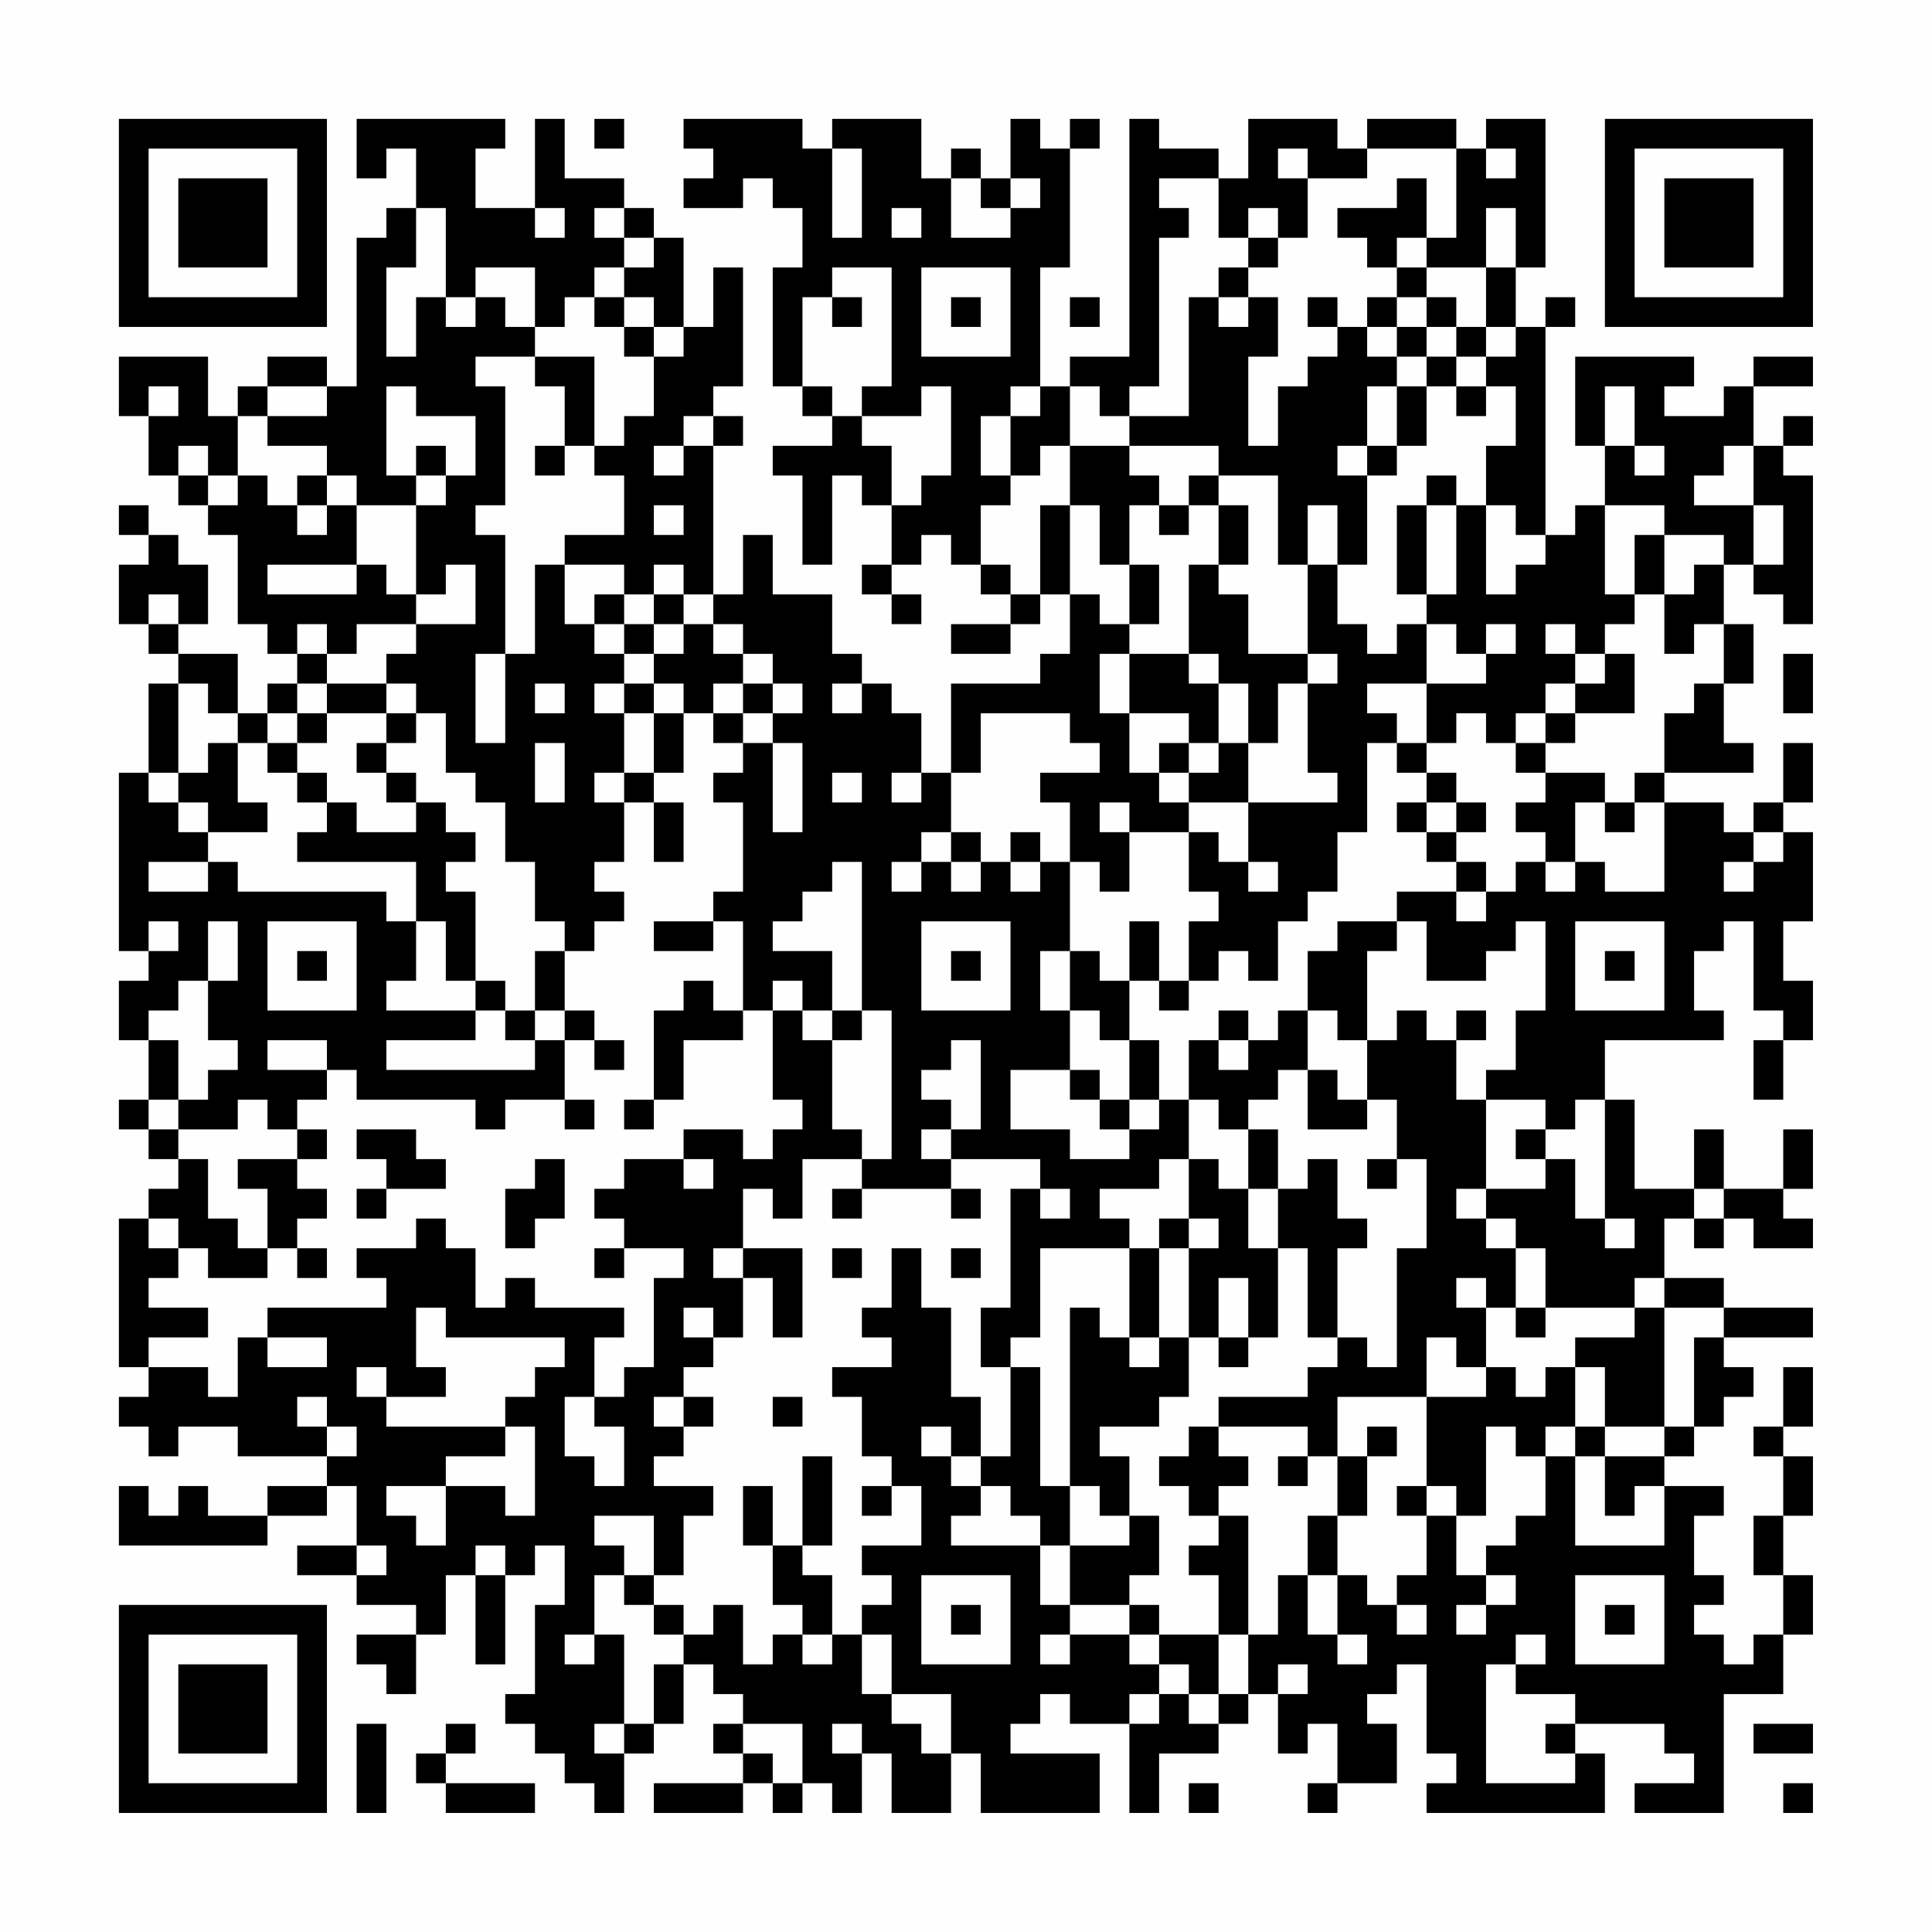 <?xml version="1.0" encoding="UTF-8"?>
<svg xmlns="http://www.w3.org/2000/svg" version="1.1" width="300" height="300" viewBox="0 0 300 300"><rect x="0" y="0" width="300" height="300" fill="#fefefe"/><g transform="scale(4.615)"><g transform="translate(4,4)"><path fill-rule="evenodd" d="M8 0L8 2L9 2L9 1L10 1L10 3L9 3L9 4L8 4L8 9L7 9L7 8L5 8L5 9L4 9L4 10L3 10L3 8L0 8L0 10L1 10L1 12L2 12L2 13L3 13L3 14L4 14L4 17L5 17L5 18L6 18L6 19L5 19L5 20L4 20L4 18L2 18L2 17L3 17L3 15L2 15L2 14L1 14L1 13L0 13L0 14L1 14L1 15L0 15L0 17L1 17L1 18L2 18L2 19L1 19L1 22L0 22L0 28L1 28L1 29L0 29L0 31L1 31L1 33L0 33L0 34L1 34L1 35L2 35L2 36L1 36L1 37L0 37L0 42L1 42L1 43L0 43L0 44L1 44L1 45L2 45L2 44L4 44L4 45L7 45L7 46L5 46L5 47L3 47L3 46L2 46L2 47L1 47L1 46L0 46L0 48L5 48L5 47L7 47L7 46L8 46L8 48L6 48L6 49L8 49L8 50L10 50L10 51L8 51L8 52L9 52L9 53L10 53L10 51L11 51L11 49L12 49L12 52L13 52L13 49L14 49L14 48L15 48L15 50L14 50L14 53L13 53L13 54L14 54L14 55L15 55L15 56L16 56L16 57L17 57L17 55L18 55L18 54L19 54L19 52L20 52L20 53L21 53L21 54L20 54L20 55L21 55L21 56L18 56L18 57L21 57L21 56L22 56L22 57L23 57L23 56L24 56L24 57L25 57L25 55L26 55L26 57L28 57L28 55L29 55L29 57L33 57L33 55L30 55L30 54L31 54L31 53L32 53L32 54L34 54L34 57L35 57L35 55L37 55L37 54L38 54L38 53L39 53L39 55L40 55L40 54L41 54L41 56L40 56L40 57L41 57L41 56L43 56L43 54L42 54L42 53L43 53L43 52L44 52L44 55L45 55L45 56L44 56L44 57L50 57L50 55L49 55L49 54L52 54L52 55L53 55L53 56L51 56L51 57L54 57L54 53L56 53L56 51L57 51L57 49L56 49L56 47L57 47L57 45L56 45L56 44L57 44L57 42L56 42L56 44L55 44L55 45L56 45L56 47L55 47L55 49L56 49L56 51L55 51L55 52L54 52L54 51L53 51L53 50L54 50L54 49L53 49L53 47L54 47L54 46L52 46L52 45L53 45L53 44L54 44L54 43L55 43L55 42L54 42L54 41L57 41L57 40L54 40L54 39L52 39L52 37L53 37L53 38L54 38L54 37L55 37L55 38L57 38L57 37L56 37L56 36L57 36L57 34L56 34L56 36L54 36L54 34L53 34L53 36L51 36L51 33L50 33L50 31L54 31L54 30L53 30L53 28L54 28L54 27L55 27L55 30L56 30L56 31L55 31L55 33L56 33L56 31L57 31L57 29L56 29L56 27L57 27L57 24L56 24L56 23L57 23L57 21L56 21L56 23L55 23L55 24L54 24L54 23L52 23L52 22L55 22L55 21L54 21L54 19L55 19L55 17L54 17L54 15L55 15L55 16L56 16L56 17L57 17L57 12L56 12L56 11L57 11L57 10L56 10L56 11L55 11L55 9L57 9L57 8L55 8L55 9L54 9L54 10L52 10L52 9L53 9L53 8L49 8L49 11L50 11L50 13L49 13L49 14L48 14L48 7L49 7L49 6L48 6L48 7L47 7L47 5L48 5L48 0L46 0L46 1L45 1L45 0L42 0L42 1L41 1L41 0L38 0L38 2L37 2L37 1L35 1L35 0L34 0L34 8L32 8L32 9L31 9L31 5L32 5L32 1L33 1L33 0L32 0L32 1L31 1L31 0L30 0L30 2L29 2L29 1L28 1L28 2L27 2L27 0L24 0L24 1L23 1L23 0L19 0L19 1L20 1L20 2L19 2L19 3L21 3L21 2L22 2L22 3L23 3L23 5L22 5L22 9L23 9L23 10L24 10L24 11L22 11L22 12L23 12L23 15L24 15L24 12L25 12L25 13L26 13L26 15L25 15L25 16L26 16L26 17L27 17L27 16L26 16L26 15L27 15L27 14L28 14L28 15L29 15L29 16L30 16L30 17L28 17L28 18L30 18L30 17L31 17L31 16L32 16L32 18L31 18L31 19L28 19L28 22L27 22L27 20L26 20L26 19L25 19L25 18L24 18L24 16L22 16L22 14L21 14L21 16L20 16L20 11L21 11L21 10L20 10L20 9L21 9L21 5L20 5L20 7L19 7L19 4L18 4L18 3L17 3L17 2L15 2L15 0L14 0L14 3L12 3L12 1L13 1L13 0ZM16 0L16 1L17 1L17 0ZM24 1L24 4L25 4L25 1ZM39 1L39 2L40 2L40 4L39 4L39 3L38 3L38 4L37 4L37 2L35 2L35 3L36 3L36 4L35 4L35 9L34 9L34 10L33 10L33 9L32 9L32 11L31 11L31 12L30 12L30 10L31 10L31 9L30 9L30 10L29 10L29 12L30 12L30 13L29 13L29 15L30 15L30 16L31 16L31 13L32 13L32 16L33 16L33 17L34 17L34 18L33 18L33 20L34 20L34 22L35 22L35 23L36 23L36 24L34 24L34 23L33 23L33 24L34 24L34 26L33 26L33 25L32 25L32 23L31 23L31 22L33 22L33 21L32 21L32 20L29 20L29 22L28 22L28 24L27 24L27 25L26 25L26 26L27 26L27 25L28 25L28 26L29 26L29 25L30 25L30 26L31 26L31 25L32 25L32 28L31 28L31 30L32 30L32 32L30 32L30 34L32 34L32 35L34 35L34 34L35 34L35 33L36 33L36 35L35 35L35 36L33 36L33 37L34 37L34 38L31 38L31 41L30 41L30 42L29 42L29 40L30 40L30 36L31 36L31 37L32 37L32 36L31 36L31 35L28 35L28 34L29 34L29 31L28 31L28 32L27 32L27 33L28 33L28 34L27 34L27 35L28 35L28 36L25 36L25 35L26 35L26 30L25 30L25 25L24 25L24 26L23 26L23 27L22 27L22 28L24 28L24 30L23 30L23 29L22 29L22 30L21 30L21 27L20 27L20 26L21 26L21 23L20 23L20 22L21 22L21 21L22 21L22 24L23 24L23 21L22 21L22 20L23 20L23 19L22 19L22 18L21 18L21 17L20 17L20 16L19 16L19 15L18 15L18 16L17 16L17 15L15 15L15 14L17 14L17 12L16 12L16 11L17 11L17 10L18 10L18 8L19 8L19 7L18 7L18 6L17 6L17 5L18 5L18 4L17 4L17 3L16 3L16 4L17 4L17 5L16 5L16 6L15 6L15 7L14 7L14 5L12 5L12 6L11 6L11 3L10 3L10 5L9 5L9 8L10 8L10 6L11 6L11 7L12 7L12 6L13 6L13 7L14 7L14 8L12 8L12 9L13 9L13 13L12 13L12 14L13 14L13 18L12 18L12 21L13 21L13 18L14 18L14 15L15 15L15 17L16 17L16 18L17 18L17 19L16 19L16 20L17 20L17 22L16 22L16 23L17 23L17 25L16 25L16 26L17 26L17 27L16 27L16 28L15 28L15 27L14 27L14 25L13 25L13 23L12 23L12 22L11 22L11 20L10 20L10 19L9 19L9 18L10 18L10 17L12 17L12 15L11 15L11 16L10 16L10 13L11 13L11 12L12 12L12 10L10 10L10 9L9 9L9 12L10 12L10 13L8 13L8 12L7 12L7 11L5 11L5 10L7 10L7 9L5 9L5 10L4 10L4 12L3 12L3 11L2 11L2 12L3 12L3 13L4 13L4 12L5 12L5 13L6 13L6 14L7 14L7 13L8 13L8 15L5 15L5 16L8 16L8 15L9 15L9 16L10 16L10 17L8 17L8 18L7 18L7 17L6 17L6 18L7 18L7 19L6 19L6 20L5 20L5 21L4 21L4 20L3 20L3 19L2 19L2 22L1 22L1 23L2 23L2 24L3 24L3 25L1 25L1 26L3 26L3 25L4 25L4 26L9 26L9 27L10 27L10 29L9 29L9 30L12 30L12 31L9 31L9 32L14 32L14 31L15 31L15 33L13 33L13 34L12 34L12 33L8 33L8 32L7 32L7 31L5 31L5 32L7 32L7 33L6 33L6 34L5 34L5 33L4 33L4 34L2 34L2 33L3 33L3 32L4 32L4 31L3 31L3 29L4 29L4 27L3 27L3 29L2 29L2 30L1 30L1 31L2 31L2 33L1 33L1 34L2 34L2 35L3 35L3 37L4 37L4 38L5 38L5 39L3 39L3 38L2 38L2 37L1 37L1 38L2 38L2 39L1 39L1 40L3 40L3 41L1 41L1 42L3 42L3 43L4 43L4 41L5 41L5 42L7 42L7 41L5 41L5 40L9 40L9 39L8 39L8 38L10 38L10 37L11 37L11 38L12 38L12 40L13 40L13 39L14 39L14 40L17 40L17 41L16 41L16 43L15 43L15 45L16 45L16 46L17 46L17 44L16 44L16 43L17 43L17 42L18 42L18 39L19 39L19 38L17 38L17 37L16 37L16 36L17 36L17 35L19 35L19 36L20 36L20 35L19 35L19 34L21 34L21 35L22 35L22 34L23 34L23 33L22 33L22 30L23 30L23 31L24 31L24 34L25 34L25 35L23 35L23 37L22 37L22 36L21 36L21 38L20 38L20 39L21 39L21 41L20 41L20 40L19 40L19 41L20 41L20 42L19 42L19 43L18 43L18 44L19 44L19 45L18 45L18 46L20 46L20 47L19 47L19 49L18 49L18 47L16 47L16 48L17 48L17 49L16 49L16 51L15 51L15 52L16 52L16 51L17 51L17 54L16 54L16 55L17 55L17 54L18 54L18 52L19 52L19 51L20 51L20 50L21 50L21 52L22 52L22 51L23 51L23 52L24 52L24 51L25 51L25 53L26 53L26 54L27 54L27 55L28 55L28 53L26 53L26 51L25 51L25 50L26 50L26 49L25 49L25 48L27 48L27 46L26 46L26 45L25 45L25 43L24 43L24 42L26 42L26 41L25 41L25 40L26 40L26 38L27 38L27 40L28 40L28 43L29 43L29 45L28 45L28 44L27 44L27 45L28 45L28 46L29 46L29 47L28 47L28 48L31 48L31 50L32 50L32 51L31 51L31 52L32 52L32 51L34 51L34 52L35 52L35 53L34 53L34 54L35 54L35 53L36 53L36 54L37 54L37 53L38 53L38 51L39 51L39 49L40 49L40 51L41 51L41 52L42 52L42 51L41 51L41 49L42 49L42 50L43 50L43 51L44 51L44 50L43 50L43 49L44 49L44 47L45 47L45 49L46 49L46 50L45 50L45 51L46 51L46 50L47 50L47 49L46 49L46 48L47 48L47 47L48 47L48 45L49 45L49 48L52 48L52 46L51 46L51 47L50 47L50 45L52 45L52 44L53 44L53 41L54 41L54 40L52 40L52 39L51 39L51 40L48 40L48 38L47 38L47 37L46 37L46 36L48 36L48 35L49 35L49 37L50 37L50 38L51 38L51 37L50 37L50 33L49 33L49 34L48 34L48 33L46 33L46 32L47 32L47 30L48 30L48 27L47 27L47 28L46 28L46 29L44 29L44 27L43 27L43 26L45 26L45 27L46 27L46 26L47 26L47 25L48 25L48 26L49 26L49 25L50 25L50 26L52 26L52 23L51 23L51 22L52 22L52 20L53 20L53 19L54 19L54 17L53 17L53 18L52 18L52 16L53 16L53 15L54 15L54 14L52 14L52 13L50 13L50 16L51 16L51 17L50 17L50 18L49 18L49 17L48 17L48 18L49 18L49 19L48 19L48 20L47 20L47 21L46 21L46 20L45 20L45 21L44 21L44 19L46 19L46 18L47 18L47 17L46 17L46 18L45 18L45 17L44 17L44 16L45 16L45 13L46 13L46 16L47 16L47 15L48 15L48 14L47 14L47 13L46 13L46 11L47 11L47 9L46 9L46 8L47 8L47 7L46 7L46 5L47 5L47 3L46 3L46 5L44 5L44 4L45 4L45 1L42 1L42 2L40 2L40 1ZM46 1L46 2L47 2L47 1ZM28 2L28 4L30 4L30 3L31 3L31 2L30 2L30 3L29 3L29 2ZM43 2L43 3L41 3L41 4L42 4L42 5L43 5L43 6L42 6L42 7L41 7L41 6L40 6L40 7L41 7L41 8L40 8L40 9L39 9L39 11L38 11L38 8L39 8L39 6L38 6L38 5L39 5L39 4L38 4L38 5L37 5L37 6L36 6L36 10L34 10L34 11L32 11L32 13L33 13L33 15L34 15L34 17L35 17L35 15L34 15L34 13L35 13L35 14L36 14L36 13L37 13L37 15L36 15L36 18L34 18L34 20L36 20L36 21L35 21L35 22L36 22L36 23L38 23L38 25L37 25L37 24L36 24L36 26L37 26L37 27L36 27L36 29L35 29L35 27L34 27L34 29L33 29L33 28L32 28L32 30L33 30L33 31L34 31L34 33L33 33L33 32L32 32L32 33L33 33L33 34L34 34L34 33L35 33L35 31L34 31L34 29L35 29L35 30L36 30L36 29L37 29L37 28L38 28L38 29L39 29L39 27L40 27L40 26L41 26L41 24L42 24L42 21L43 21L43 22L44 22L44 23L43 23L43 24L44 24L44 25L45 25L45 26L46 26L46 25L45 25L45 24L46 24L46 23L45 23L45 22L44 22L44 21L43 21L43 20L42 20L42 19L44 19L44 17L43 17L43 18L42 18L42 17L41 17L41 15L42 15L42 12L43 12L43 11L44 11L44 9L45 9L45 10L46 10L46 9L45 9L45 8L46 8L46 7L45 7L45 6L44 6L44 5L43 5L43 4L44 4L44 2ZM14 3L14 4L15 4L15 3ZM26 3L26 4L27 4L27 3ZM24 5L24 6L23 6L23 9L24 9L24 10L25 10L25 11L26 11L26 13L27 13L27 12L28 12L28 9L27 9L27 10L25 10L25 9L26 9L26 5ZM27 5L27 8L30 8L30 5ZM16 6L16 7L17 7L17 8L18 8L18 7L17 7L17 6ZM24 6L24 7L25 7L25 6ZM28 6L28 7L29 7L29 6ZM32 6L32 7L33 7L33 6ZM37 6L37 7L38 7L38 6ZM43 6L43 7L42 7L42 8L43 8L43 9L42 9L42 11L41 11L41 12L42 12L42 11L43 11L43 9L44 9L44 8L45 8L45 7L44 7L44 6ZM43 7L43 8L44 8L44 7ZM14 8L14 9L15 9L15 11L14 11L14 12L15 12L15 11L16 11L16 8ZM1 9L1 10L2 10L2 9ZM50 9L50 11L51 11L51 12L52 12L52 11L51 11L51 9ZM19 10L19 11L18 11L18 12L19 12L19 11L20 11L20 10ZM10 11L10 12L11 12L11 11ZM34 11L34 12L35 12L35 13L36 13L36 12L37 12L37 13L38 13L38 15L37 15L37 16L38 16L38 18L40 18L40 19L39 19L39 21L38 21L38 19L37 19L37 18L36 18L36 19L37 19L37 21L36 21L36 22L37 22L37 21L38 21L38 23L41 23L41 22L40 22L40 19L41 19L41 18L40 18L40 15L41 15L41 13L40 13L40 15L39 15L39 12L37 12L37 11ZM54 11L54 12L53 12L53 13L55 13L55 15L56 15L56 13L55 13L55 11ZM6 12L6 13L7 13L7 12ZM44 12L44 13L43 13L43 16L44 16L44 13L45 13L45 12ZM18 13L18 14L19 14L19 13ZM51 14L51 16L52 16L52 14ZM1 16L1 17L2 17L2 16ZM16 16L16 17L17 17L17 18L18 18L18 19L17 19L17 20L18 20L18 22L17 22L17 23L18 23L18 25L19 25L19 23L18 23L18 22L19 22L19 20L20 20L20 21L21 21L21 20L22 20L22 19L21 19L21 18L20 18L20 17L19 17L19 16L18 16L18 17L17 17L17 16ZM18 17L18 18L19 18L19 17ZM50 18L50 19L49 19L49 20L48 20L48 21L47 21L47 22L48 22L48 23L47 23L47 24L48 24L48 25L49 25L49 23L50 23L50 24L51 24L51 23L50 23L50 22L48 22L48 21L49 21L49 20L51 20L51 18ZM56 18L56 20L57 20L57 18ZM7 19L7 20L6 20L6 21L5 21L5 22L6 22L6 23L7 23L7 24L6 24L6 25L10 25L10 27L11 27L11 29L12 29L12 30L13 30L13 31L14 31L14 30L15 30L15 31L16 31L16 32L17 32L17 31L16 31L16 30L15 30L15 28L14 28L14 30L13 30L13 29L12 29L12 26L11 26L11 25L12 25L12 24L11 24L11 23L10 23L10 22L9 22L9 21L10 21L10 20L9 20L9 19ZM14 19L14 20L15 20L15 19ZM18 19L18 20L19 20L19 19ZM20 19L20 20L21 20L21 19ZM24 19L24 20L25 20L25 19ZM7 20L7 21L6 21L6 22L7 22L7 23L8 23L8 24L10 24L10 23L9 23L9 22L8 22L8 21L9 21L9 20ZM3 21L3 22L2 22L2 23L3 23L3 24L5 24L5 23L4 23L4 21ZM14 21L14 23L15 23L15 21ZM24 22L24 23L25 23L25 22ZM26 22L26 23L27 23L27 22ZM44 23L44 24L45 24L45 23ZM28 24L28 25L29 25L29 24ZM30 24L30 25L31 25L31 24ZM55 24L55 25L54 25L54 26L55 26L55 25L56 25L56 24ZM38 25L38 26L39 26L39 25ZM1 27L1 28L2 28L2 27ZM5 27L5 30L8 30L8 27ZM18 27L18 28L20 28L20 27ZM27 27L27 30L30 30L30 27ZM41 27L41 28L40 28L40 30L39 30L39 31L38 31L38 30L37 30L37 31L36 31L36 33L37 33L37 34L38 34L38 36L37 36L37 35L36 35L36 37L35 37L35 38L34 38L34 41L33 41L33 40L32 40L32 46L31 46L31 42L30 42L30 45L29 45L29 46L30 46L30 47L31 47L31 48L32 48L32 50L34 50L34 51L35 51L35 52L36 52L36 53L37 53L37 51L38 51L38 47L37 47L37 46L38 46L38 45L37 45L37 44L40 44L40 45L39 45L39 46L40 46L40 45L41 45L41 47L40 47L40 49L41 49L41 47L42 47L42 45L43 45L43 44L42 44L42 45L41 45L41 43L44 43L44 46L43 46L43 47L44 47L44 46L45 46L45 47L46 47L46 44L47 44L47 45L48 45L48 44L49 44L49 45L50 45L50 44L52 44L52 40L51 40L51 41L49 41L49 42L48 42L48 43L47 43L47 42L46 42L46 40L47 40L47 41L48 41L48 40L47 40L47 38L46 38L46 37L45 37L45 36L46 36L46 33L45 33L45 31L46 31L46 30L45 30L45 31L44 31L44 30L43 30L43 31L42 31L42 28L43 28L43 27ZM49 27L49 30L52 30L52 27ZM6 28L6 29L7 29L7 28ZM28 28L28 29L29 29L29 28ZM50 28L50 29L51 29L51 28ZM19 29L19 30L18 30L18 33L17 33L17 34L18 34L18 33L19 33L19 31L21 31L21 30L20 30L20 29ZM24 30L24 31L25 31L25 30ZM40 30L40 32L39 32L39 33L38 33L38 34L39 34L39 36L38 36L38 38L39 38L39 41L38 41L38 39L37 39L37 41L36 41L36 38L37 38L37 37L36 37L36 38L35 38L35 41L34 41L34 42L35 42L35 41L36 41L36 43L35 43L35 44L33 44L33 45L34 45L34 47L33 47L33 46L32 46L32 48L34 48L34 47L35 47L35 49L34 49L34 50L35 50L35 51L37 51L37 49L36 49L36 48L37 48L37 47L36 47L36 46L35 46L35 45L36 45L36 44L37 44L37 43L40 43L40 42L41 42L41 41L42 41L42 42L43 42L43 38L44 38L44 35L43 35L43 33L42 33L42 31L41 31L41 30ZM37 31L37 32L38 32L38 31ZM40 32L40 34L42 34L42 33L41 33L41 32ZM15 33L15 34L16 34L16 33ZM6 34L6 35L4 35L4 36L5 36L5 38L6 38L6 39L7 39L7 38L6 38L6 37L7 37L7 36L6 36L6 35L7 35L7 34ZM8 34L8 35L9 35L9 36L8 36L8 37L9 37L9 36L11 36L11 35L10 35L10 34ZM47 34L47 35L48 35L48 34ZM14 35L14 36L13 36L13 38L14 38L14 37L15 37L15 35ZM40 35L40 36L39 36L39 38L40 38L40 41L41 41L41 38L42 38L42 37L41 37L41 35ZM42 35L42 36L43 36L43 35ZM24 36L24 37L25 37L25 36ZM28 36L28 37L29 37L29 36ZM53 36L53 37L54 37L54 36ZM16 38L16 39L17 39L17 38ZM21 38L21 39L22 39L22 41L23 41L23 38ZM24 38L24 39L25 39L25 38ZM28 38L28 39L29 39L29 38ZM45 39L45 40L46 40L46 39ZM10 40L10 42L11 42L11 43L9 43L9 42L8 42L8 43L9 43L9 44L13 44L13 45L11 45L11 46L9 46L9 47L10 47L10 48L11 48L11 46L13 46L13 47L14 47L14 44L13 44L13 43L14 43L14 42L15 42L15 41L11 41L11 40ZM37 41L37 42L38 42L38 41ZM44 41L44 43L46 43L46 42L45 42L45 41ZM49 42L49 44L50 44L50 42ZM6 43L6 44L7 44L7 45L8 45L8 44L7 44L7 43ZM19 43L19 44L20 44L20 43ZM22 43L22 44L23 44L23 43ZM23 45L23 48L22 48L22 46L21 46L21 48L22 48L22 50L23 50L23 51L24 51L24 49L23 49L23 48L24 48L24 45ZM25 46L25 47L26 47L26 46ZM8 48L8 49L9 49L9 48ZM12 48L12 49L13 49L13 48ZM17 49L17 50L18 50L18 51L19 51L19 50L18 50L18 49ZM27 49L27 52L30 52L30 49ZM49 49L49 52L52 52L52 49ZM28 50L28 51L29 51L29 50ZM50 50L50 51L51 51L51 50ZM47 51L47 52L46 52L46 56L49 56L49 55L48 55L48 54L49 54L49 53L47 53L47 52L48 52L48 51ZM39 52L39 53L40 53L40 52ZM8 54L8 57L9 57L9 54ZM11 54L11 55L10 55L10 56L11 56L11 57L14 57L14 56L11 56L11 55L12 55L12 54ZM21 54L21 55L22 55L22 56L23 56L23 54ZM24 54L24 55L25 55L25 54ZM55 54L55 55L57 55L57 54ZM36 56L36 57L37 57L37 56ZM56 56L56 57L57 57L57 56ZM0 0L0 7L7 7L7 0ZM1 1L1 6L6 6L6 1ZM2 2L2 5L5 5L5 2ZM50 0L50 7L57 7L57 0ZM51 1L51 6L56 6L56 1ZM52 2L52 5L55 5L55 2ZM0 50L0 57L7 57L7 50ZM1 51L1 56L6 56L6 51ZM2 52L2 55L5 55L5 52Z" fill="#000000"/></g></g></svg>
